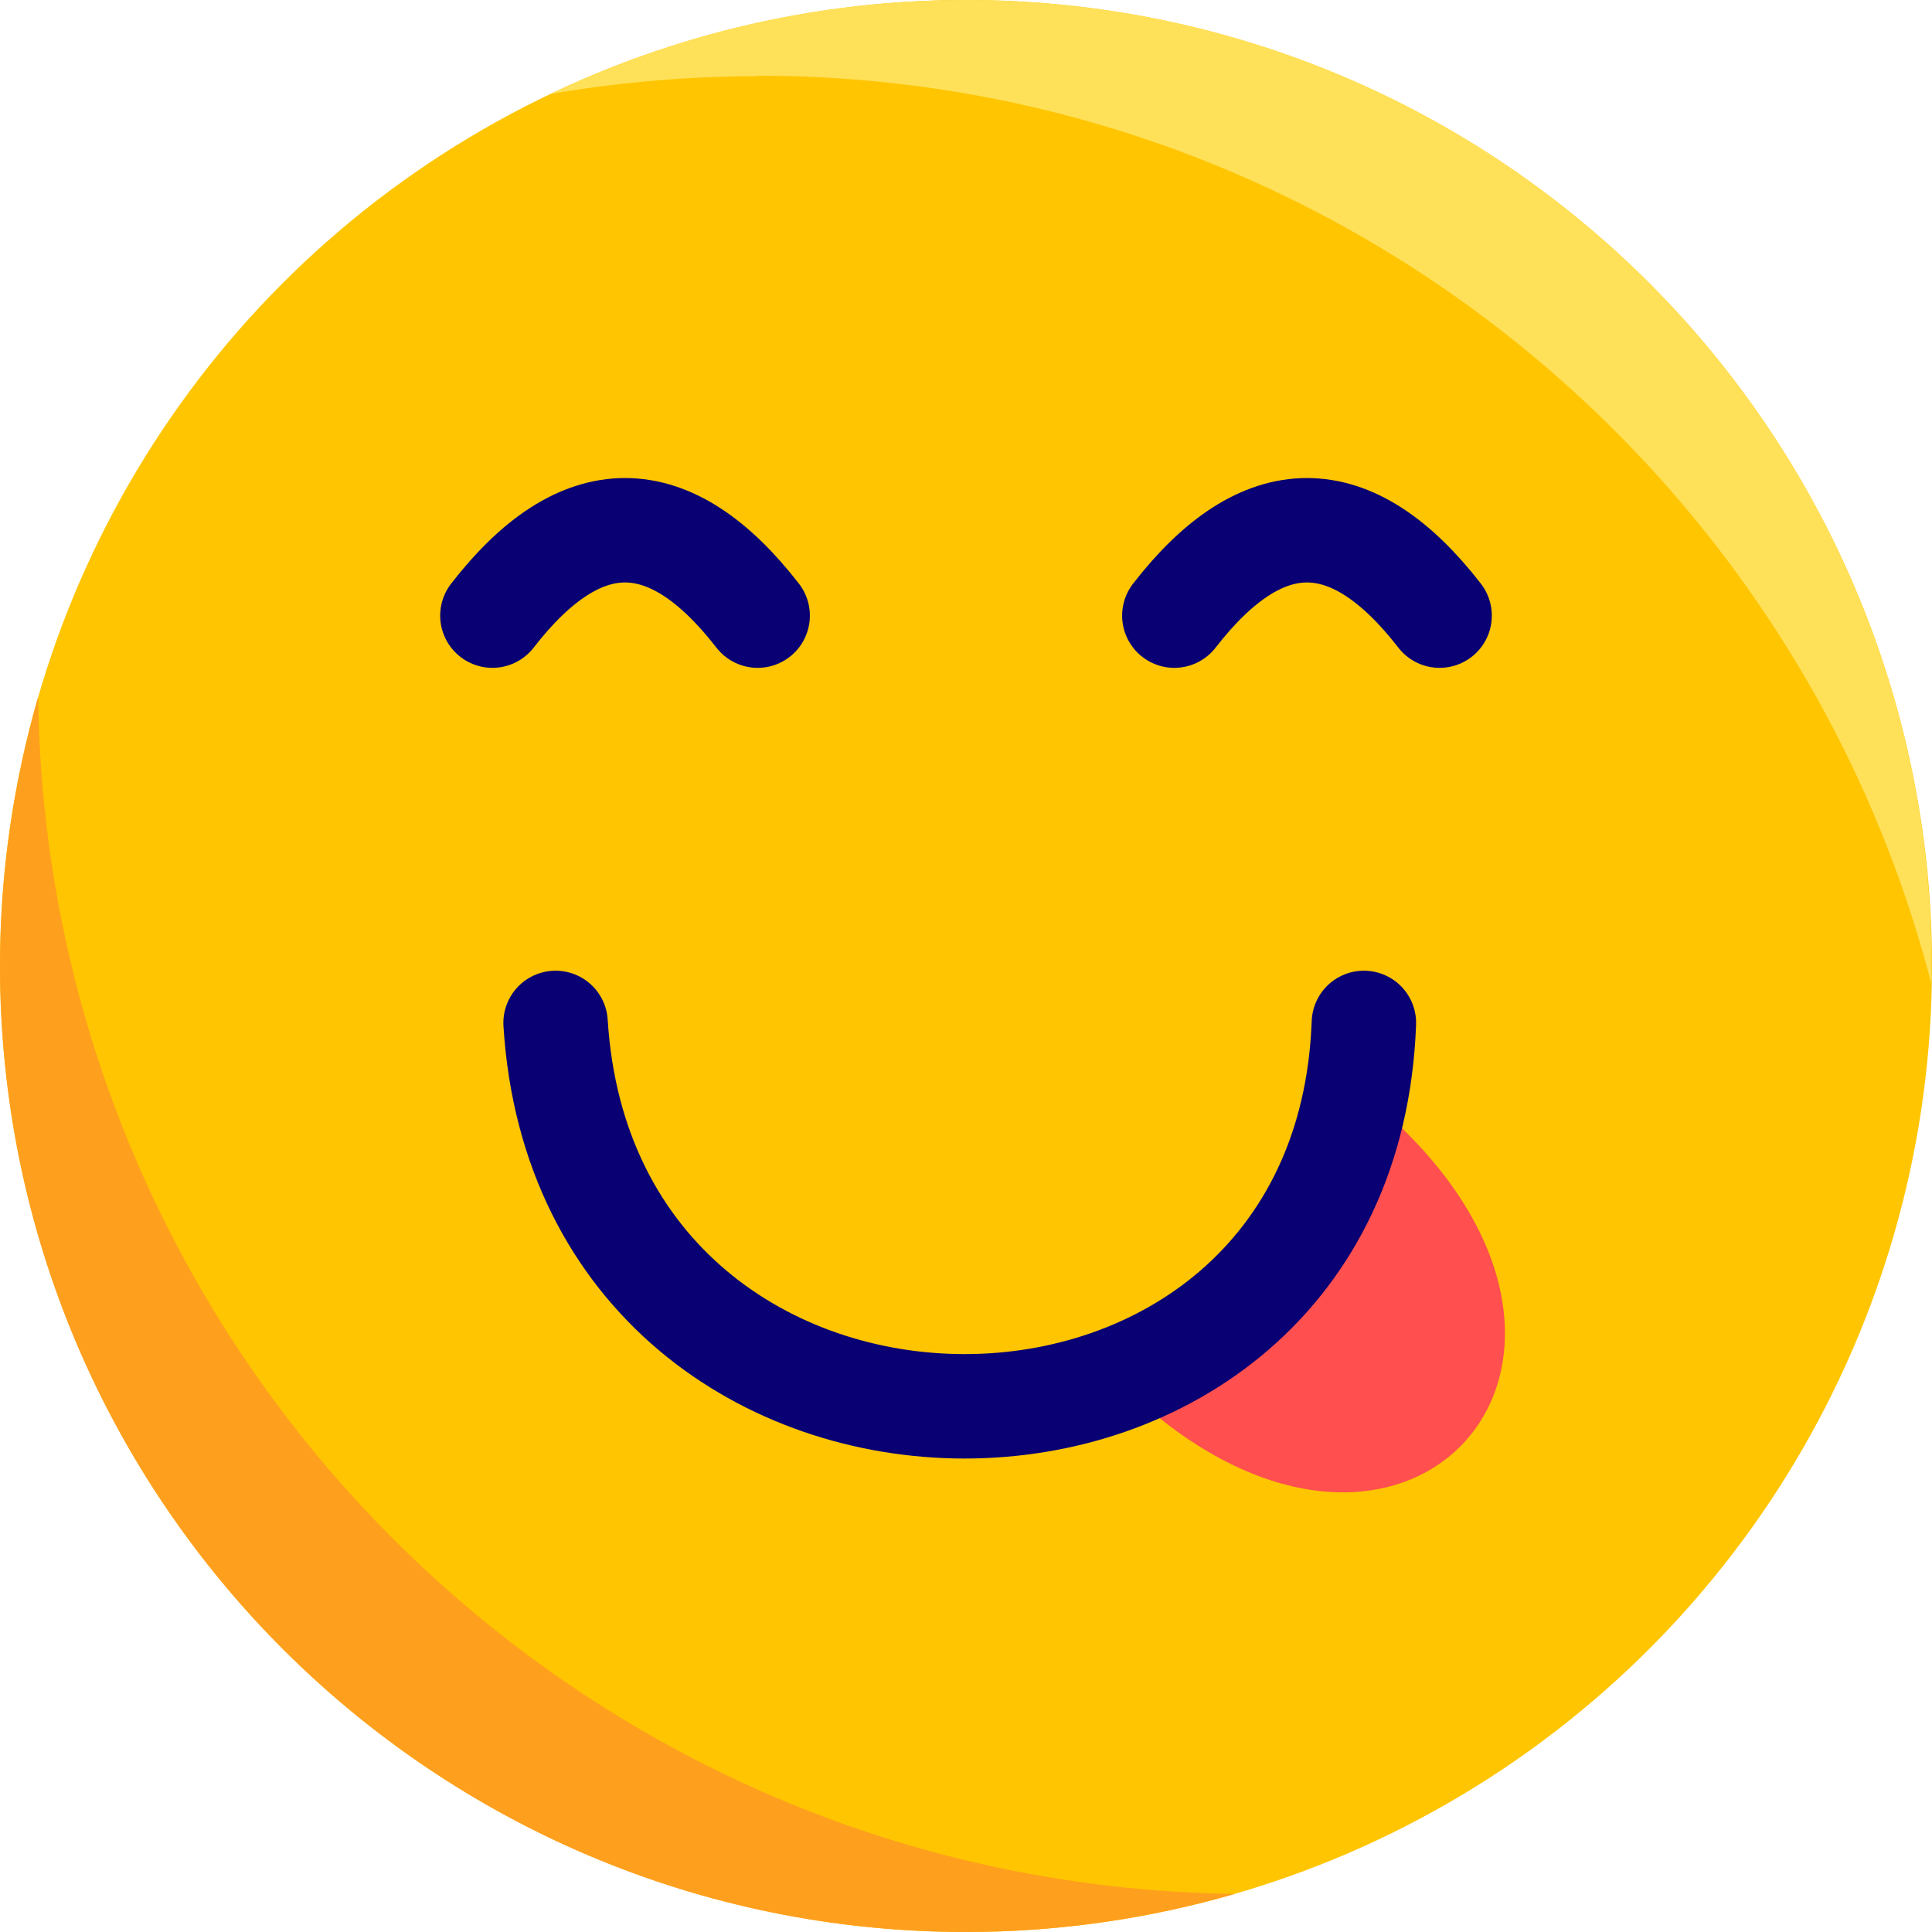<?xml version="1.0" encoding="UTF-8"?>
<svg id="Layer_1" data-name="Layer 1" xmlns="http://www.w3.org/2000/svg" viewBox="0 0 37 37">
  <defs>
    <style>
      .cls-1 {
        fill: #ffe059;
      }

      .cls-2 {
        fill: #ff9f1e;
      }

      .cls-3 {
        fill: #ff4f4f;
      }

      .cls-4 {
        fill: #ffc500;
      }

      .cls-5 {
        fill: none;
        stroke: #090073;
        stroke-linecap: round;
        stroke-miterlimit: 10;
        stroke-width: 2px;
      }
    </style>
  </defs>
  <circle class="cls-4" cx="18.5" cy="18.5" r="18.5"/>
  <path class="cls-2" d="m.73,13.35c-.47,1.64-.73,3.36-.73,5.15,0,10.22,8.28,18.5,18.5,18.5,1.79,0,3.52-.26,5.15-.73C11.06,36.11.89,25.94.73,13.35Z"/>
  <path class="cls-1" d="m14.51,1.45c10.81,0,19.9,7.39,22.48,17.4,0-.12,0-.23,0-.35C37,8.28,28.72,0,18.5,0,15.65,0,12.95.65,10.54,1.8c1.29-.22,2.61-.34,3.97-.34Z"/>
  <g>
    <path class="cls-5" d="m9.43,11.79c1.69-2.18,3.39-2.18,5.08,0"/>
    <path class="cls-5" d="m22.49,11.79c1.69-2.18,3.39-2.18,5.08,0"/>
  </g>
  <path class="cls-3" d="m21.73,26.75c5.17,4.72,10.06-.64,4.89-5.36"/>
  <path class="cls-5" d="m10.64,19.59c.61,9.79,15.12,9.79,15.48,0"/>
</svg>